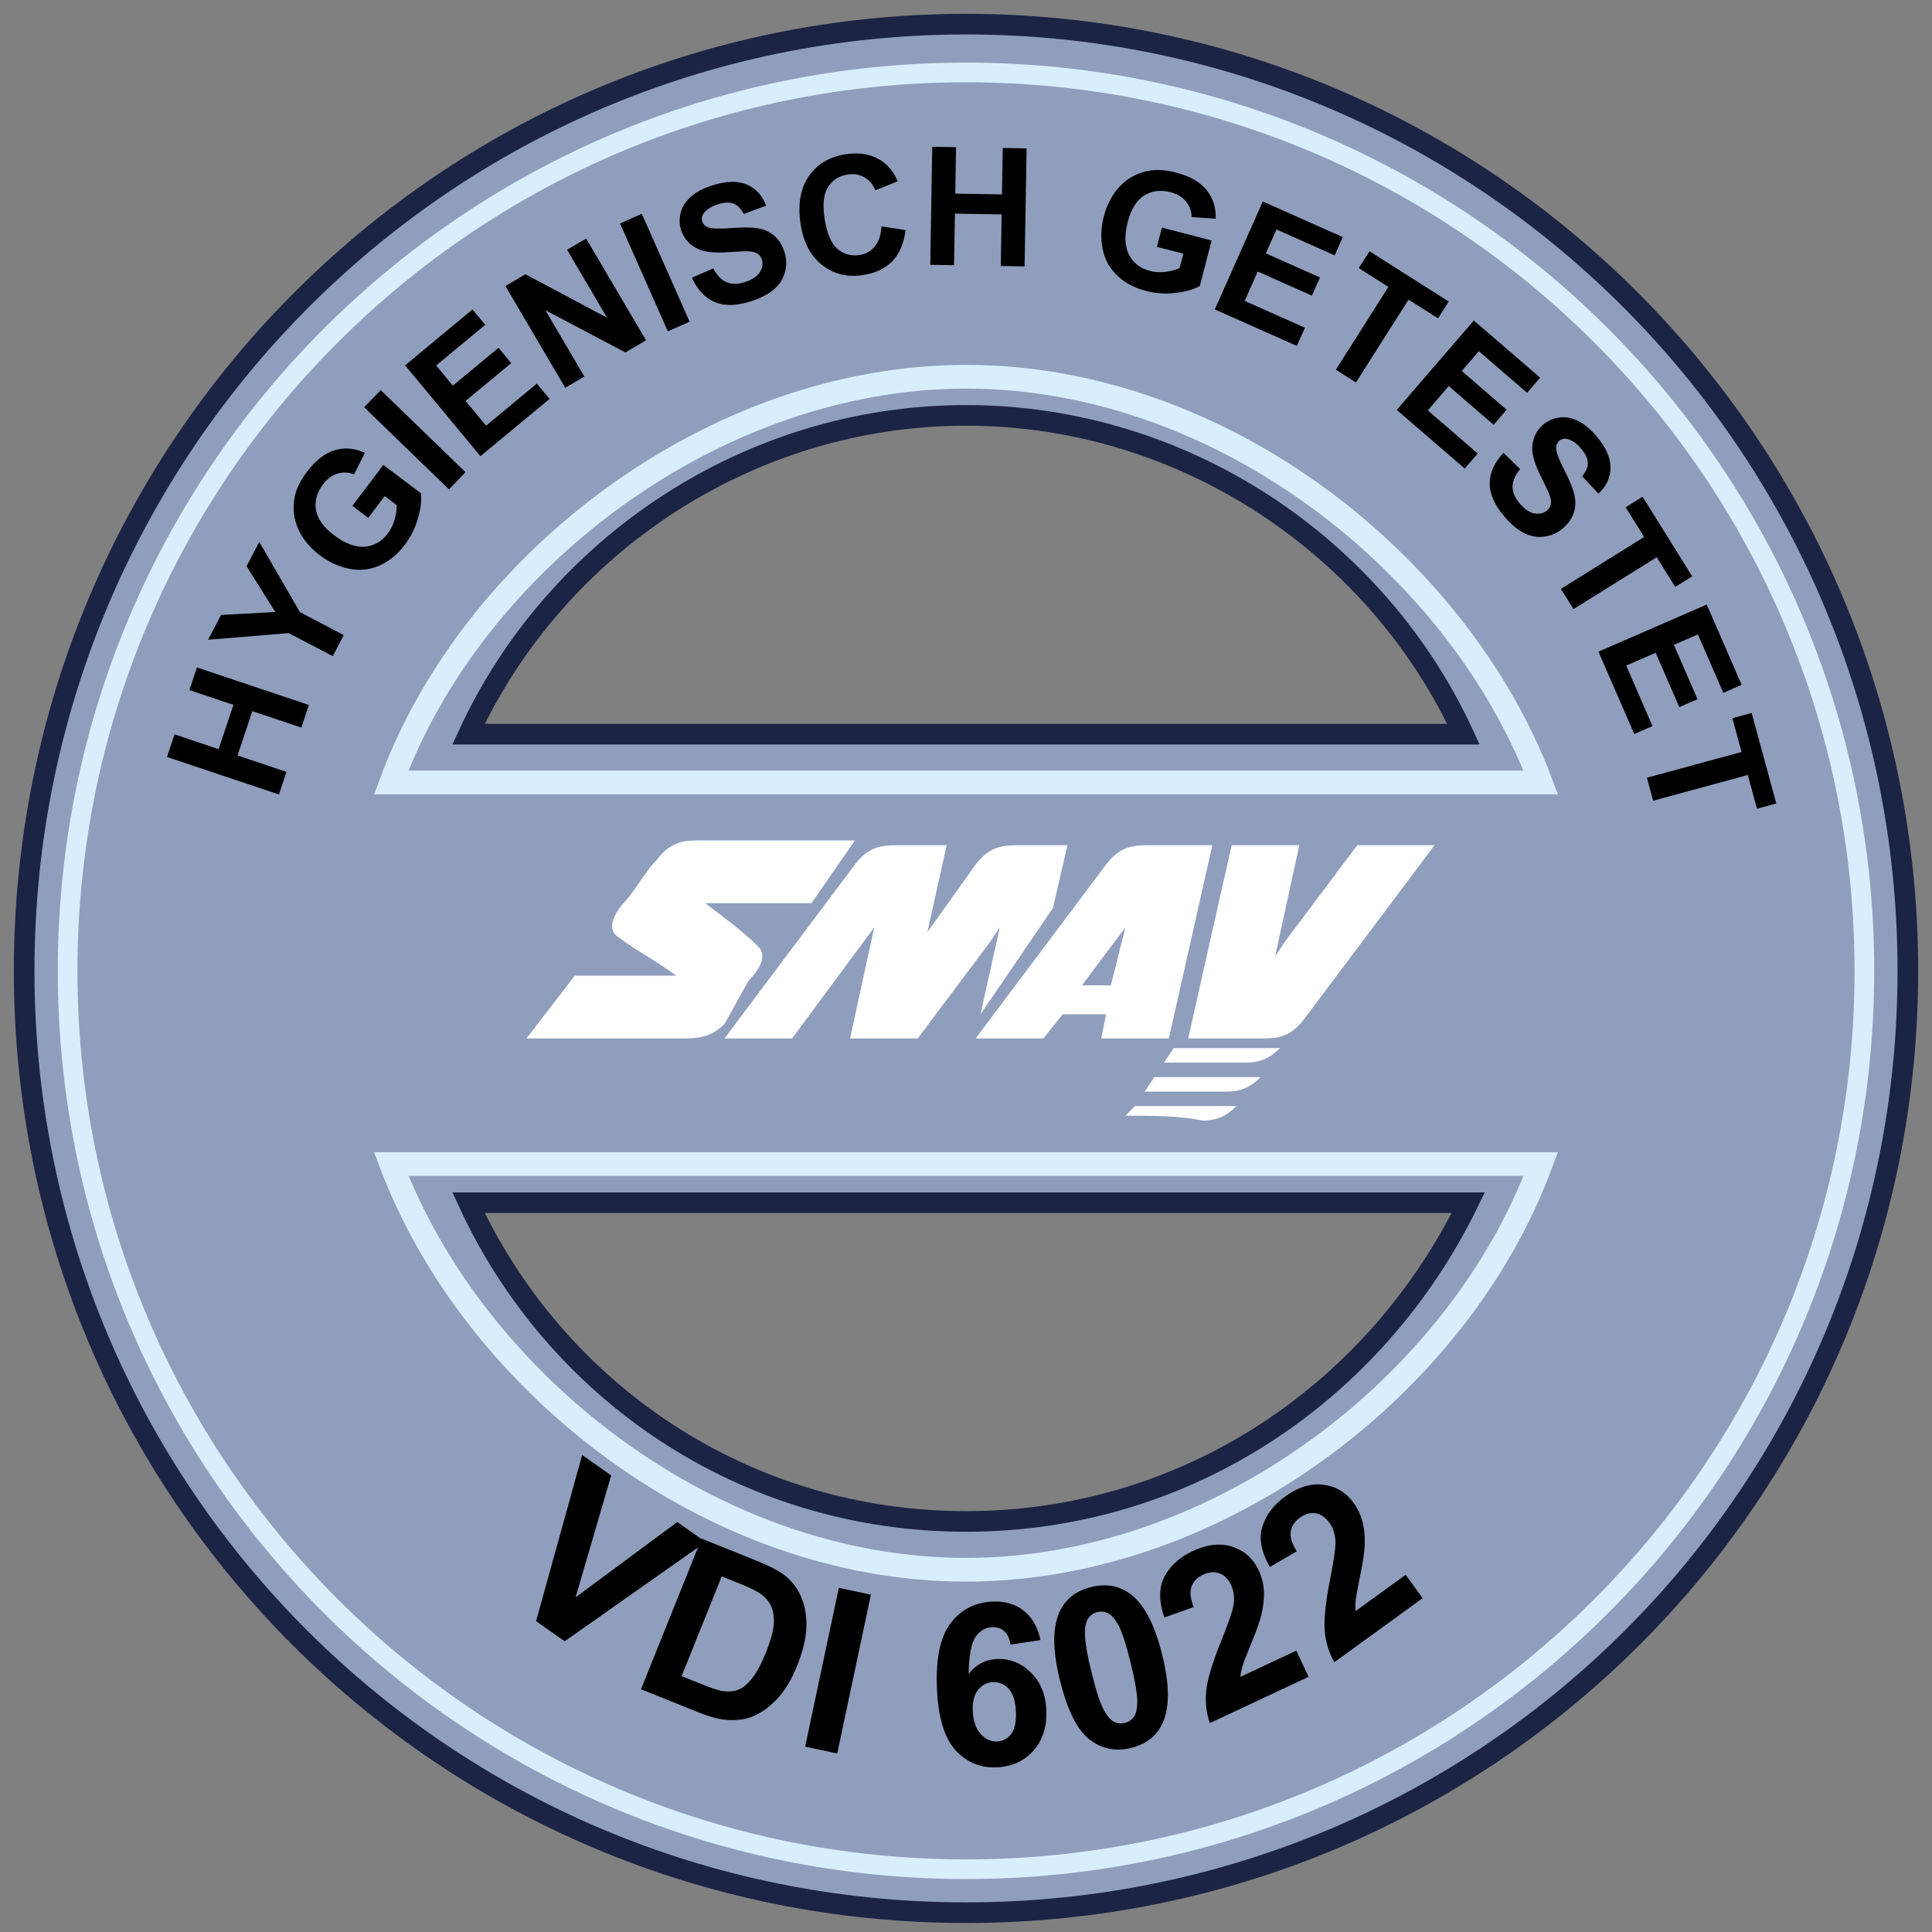 <svg width="40" height="40" viewBox="0 0 40 40" fill="none" xmlns="http://www.w3.org/2000/svg">
<rect x="0" y="0" width="40" height="40" fill="#808080" stroke="none"/>
<path d="M20 39C30.438 39 38.9 30.538 38.9 20.1C38.9 9.662 30.438 1.2 20 1.2C9.562 1.2 1.1 9.662 1.1 20.1C1.1 30.538 9.562 39 20 39Z" stroke="#EAF6FE" stroke-width="0.412" stroke-miterlimit="10"/>
<path d="M20 0.5C9.2 0.5 0.5 9.3 0.5 20.1C0.5 30.9 9.2 39.6 20 39.6C30.8 39.6 39.5 30.9 39.5 20.1C39.5 9.3 30.8 0.5 20 0.5ZM20 31.5C15.4 31.5 11.5 28.8 9.7 24.9H30.4C28.5 28.8 24.6 31.5 20 31.5ZM9.7 15.2C11.5 11.3 15.5 8.6 20 8.6C24.5 8.6 28.5 11.3 30.3 15.2H9.7Z" fill="#909EBD"/>
<path d="M20 0.5C9.2 0.5 0.5 9.3 0.5 20.1C0.5 30.9 9.2 39.6 20 39.6C30.8 39.6 39.5 30.9 39.5 20.1C39.5 9.3 30.8 0.5 20 0.5ZM20 31.5C15.4 31.5 11.5 28.8 9.7 24.9H30.4C28.5 28.8 24.6 31.5 20 31.5ZM9.7 15.2C11.5 11.3 15.5 8.6 20 8.6C24.5 8.6 28.5 11.3 30.3 15.2H9.7Z" stroke="#1C2445" stroke-width="0.427" stroke-miterlimit="10"/>
<path d="M20 38.7C30.273 38.7 38.6 30.372 38.6 20.1C38.6 9.828 30.273 1.5 20 1.5C9.727 1.5 1.4 9.828 1.4 20.1C1.4 30.372 9.727 38.7 20 38.7Z" stroke="#D9EEFC" stroke-width="0.407" stroke-miterlimit="10"/>
<path d="M31.9 16.2C30.2 11.7 25.3 7.8 20 7.8C14.8 7.8 9.8 11.6 8.1 16.2H31.9Z" stroke="#D9EEFC" stroke-width="0.491" stroke-miterlimit="10"/>
<path d="M8.1 24.1C9.8 28.6 14.7 32.5 20 32.5C25.2 32.5 30.2 28.7 31.9 24.1H8.1Z" stroke="#D9EEFC" stroke-width="0.491" stroke-miterlimit="10"/>
<path fill-rule="evenodd" clip-rule="evenodd" d="M10.9 21.5L11.9 20.2H14C13.6 19.9 13.2 19.7 12.8 19.4C12.5 19.2 12.8 18.8 13 18.6C13.3 18.2 13.4 18 13.6 17.8C13.9 17.4 14.2 17.4 14.5 17.4C14.6 17.4 14.7 17.4 14.8 17.4H17.7L16.8 18.7H14.6C15 19 15.4 19.3 15.7 19.6C15.9 19.8 15.7 20.1 15.5 20.3L15 21.2C14.7 21.5 14.4 21.5 14.1 21.5C12.9 21.5 12 21.5 10.9 21.5Z" fill="white"/>
<path fill-rule="evenodd" clip-rule="evenodd" d="M24.1 22L24.3 21.7H24.4H25H25.2H24.8H25.8H25.9C26 21.7 26 21.7 26.1 21.7C26.2 21.7 26.4 21.7 26.5 21.7C26.3 21.9 26.1 22 25.8 22C25.2 22 24.6 22 24.1 22Z" fill="white"/>
<path fill-rule="evenodd" clip-rule="evenodd" d="M23.7 22.6L23.9 22.3H24C24.6 22.3 25.1 22.3 25.7 22.3C25.8 22.3 26 22.3 26.1 22.3C25.9 22.5 25.7 22.6 25.4 22.6C24.8 22.6 24.2 22.6 23.7 22.6Z" fill="white"/>
<path fill-rule="evenodd" clip-rule="evenodd" d="M23.3 23.1L23.5 22.9H23.6C24.2 22.9 24.7 22.9 25.3 22.9C25.4 22.9 25.5 22.9 25.6 22.9C25.4 23.1 25.2 23.2 24.9 23.2C24.4 23.1 23.9 23.1 23.3 23.1Z" fill="white"/>
<path fill-rule="evenodd" clip-rule="evenodd" d="M29.7 17.5L27 21.1C26.7 21.5 26.4 21.5 26.1 21.5C25.6 21.5 25 21.5 24.6 21.5L25.5 17.5H26.9L26.4 19.8L26.6 19.5L28.1 17.5H29.7Z" fill="white"/>
<path fill-rule="evenodd" clip-rule="evenodd" d="M24.2 21.5H22.8L22.9 21H22L21.6 21.5H20.2C21.1 20.3 22 19.1 22.9 17.9C23.2 17.5 23.5 17.5 23.8 17.5H25.1L24.2 21.5ZM23 20.4L23.3 19.2L22.4 20.4H23Z" fill="white"/>
<path fill-rule="evenodd" clip-rule="evenodd" d="M17.6 21.5L18.1 19.2L16.4 21.5H15C15.9 20.3 16.8 19.1 17.7 17.9C18 17.5 18.3 17.5 18.6 17.5C19.1 17.5 19.2 17.5 19.6 17.5L19.2 19.3L20.2 17.9C20.5 17.5 20.8 17.5 21.1 17.5C21.6 17.5 21.7 17.5 22.1 17.5L21.8 18.8L20.3 21L20.7 19.2L20.5 19.5L19 21.5H17.6Z" fill="white"/>
<path d="M5.775 16.449L3.457 15.672L3.614 15.204L4.526 15.51L4.833 14.593L3.921 14.287L4.078 13.819L6.395 14.596L6.239 15.064L5.225 14.724L4.918 15.641L5.931 15.981L5.775 16.449Z" fill="black"/>
<path d="M6.889 13.585L5.978 13.108L4.308 13.245L4.577 12.732L5.7 12.671L5.105 11.723L5.368 11.219L6.209 12.673L7.117 13.149L6.889 13.585Z" fill="black"/>
<path d="M7.624 10.722L7.296 10.473L7.937 9.625L8.714 10.212C8.732 10.355 8.711 10.528 8.654 10.731C8.596 10.933 8.507 11.114 8.385 11.274C8.231 11.479 8.054 11.624 7.854 11.711C7.654 11.798 7.445 11.819 7.229 11.775C7.012 11.731 6.809 11.638 6.622 11.497C6.419 11.343 6.271 11.164 6.178 10.96C6.084 10.755 6.057 10.539 6.097 10.311C6.127 10.137 6.212 9.957 6.353 9.771C6.536 9.529 6.73 9.379 6.935 9.32C7.139 9.26 7.345 9.278 7.554 9.375L7.331 9.821C7.215 9.776 7.1 9.771 6.988 9.806C6.875 9.839 6.775 9.912 6.69 10.025C6.56 10.197 6.51 10.376 6.542 10.56C6.575 10.744 6.699 10.917 6.913 11.079C7.145 11.254 7.357 11.334 7.551 11.319C7.744 11.303 7.904 11.212 8.03 11.045C8.092 10.963 8.139 10.868 8.169 10.762C8.199 10.654 8.214 10.552 8.213 10.458L7.965 10.271L7.624 10.722Z" fill="black"/>
<path d="M9.296 10.132L7.539 8.432L7.882 8.077L9.639 9.777L9.296 10.132Z" fill="black"/>
<path d="M9.947 9.445L8.387 7.564L9.782 6.407L10.046 6.725L9.03 7.567L9.376 7.984L10.321 7.201L10.584 7.518L9.639 8.301L10.064 8.813L11.115 7.942L11.378 8.259L9.947 9.445Z" fill="black"/>
<path d="M11.703 8.029L10.464 5.922L10.878 5.678L12.568 6.578L11.741 5.171L12.136 4.939L13.375 7.046L12.948 7.297L11.291 6.422L12.099 7.796L11.703 8.029Z" fill="black"/>
<path d="M13.827 6.861L12.837 4.626L13.288 4.426L14.278 6.661L13.827 6.861Z" fill="black"/>
<path d="M14.325 5.749L14.768 5.558C14.845 5.703 14.936 5.798 15.043 5.843C15.151 5.888 15.276 5.887 15.419 5.842C15.57 5.793 15.674 5.725 15.73 5.637C15.787 5.548 15.801 5.46 15.774 5.374C15.756 5.319 15.725 5.278 15.68 5.25C15.635 5.221 15.568 5.206 15.479 5.203C15.418 5.201 15.281 5.208 15.07 5.222C14.798 5.24 14.596 5.22 14.466 5.161C14.282 5.079 14.16 4.946 14.101 4.762C14.063 4.643 14.061 4.522 14.095 4.398C14.129 4.272 14.201 4.162 14.31 4.068C14.419 3.973 14.564 3.897 14.742 3.84C15.035 3.746 15.275 3.74 15.463 3.821C15.652 3.902 15.785 4.048 15.861 4.259L15.397 4.43C15.339 4.317 15.268 4.245 15.185 4.215C15.102 4.183 14.995 4.188 14.862 4.231C14.726 4.274 14.628 4.337 14.569 4.418C14.53 4.469 14.521 4.526 14.54 4.586C14.558 4.641 14.596 4.681 14.655 4.705C14.731 4.736 14.891 4.741 15.137 4.722C15.383 4.703 15.57 4.705 15.698 4.728C15.826 4.75 15.937 4.801 16.031 4.882C16.125 4.962 16.196 5.075 16.243 5.222C16.286 5.356 16.289 5.492 16.252 5.632C16.215 5.773 16.138 5.893 16.021 5.994C15.903 6.093 15.744 6.175 15.541 6.24C15.247 6.334 14.999 6.339 14.798 6.254C14.597 6.168 14.439 6 14.325 5.749Z" fill="black"/>
<path d="M18.252 4.686L18.748 4.764C18.715 5.039 18.624 5.253 18.474 5.408C18.326 5.561 18.122 5.657 17.862 5.696C17.541 5.745 17.261 5.675 17.021 5.488C16.781 5.299 16.632 5.015 16.575 4.635C16.514 4.233 16.57 3.905 16.744 3.651C16.918 3.397 17.174 3.244 17.513 3.192C17.808 3.147 18.062 3.198 18.273 3.345C18.399 3.432 18.503 3.568 18.588 3.753L18.122 3.941C18.075 3.82 18 3.731 17.898 3.672C17.797 3.613 17.681 3.593 17.551 3.613C17.372 3.64 17.236 3.727 17.144 3.872C17.052 4.018 17.028 4.234 17.072 4.522C17.118 4.828 17.206 5.037 17.336 5.15C17.465 5.263 17.618 5.306 17.794 5.28C17.924 5.26 18.029 5.202 18.11 5.105C18.191 5.009 18.238 4.869 18.252 4.686Z" fill="black"/>
<path d="M19.26 5.483L19.301 3.039L19.794 3.047L19.778 4.009L20.745 4.025L20.761 3.063L21.255 3.072L21.213 5.516L20.72 5.507L20.738 4.439L19.771 4.423L19.753 5.491L19.26 5.483Z" fill="black"/>
<path d="M23.952 5.111L24.056 4.712L25.085 4.979L24.841 5.922C24.716 5.992 24.548 6.04 24.339 6.065C24.13 6.089 23.929 6.076 23.734 6.026C23.487 5.961 23.284 5.854 23.127 5.703C22.97 5.551 22.87 5.366 22.828 5.15C22.785 4.932 22.794 4.71 22.853 4.483C22.916 4.236 23.025 4.031 23.178 3.866C23.331 3.701 23.52 3.593 23.746 3.543C23.918 3.504 24.117 3.513 24.343 3.572C24.637 3.648 24.85 3.769 24.982 3.936C25.116 4.101 25.178 4.299 25.169 4.529L24.672 4.494C24.669 4.37 24.63 4.262 24.554 4.171C24.48 4.08 24.375 4.016 24.237 3.98C24.028 3.926 23.845 3.949 23.687 4.049C23.53 4.15 23.417 4.33 23.35 4.591C23.277 4.872 23.285 5.099 23.373 5.272C23.462 5.444 23.607 5.557 23.809 5.609C23.909 5.635 24.014 5.642 24.125 5.629C24.236 5.615 24.335 5.59 24.422 5.553L24.5 5.252L23.952 5.111Z" fill="black"/>
<path d="M25.151 6.406L26.145 4.172L27.801 4.909L27.633 5.287L26.428 4.751L26.208 5.246L27.329 5.745L27.161 6.121L26.04 5.622L25.77 6.23L27.017 6.785L26.85 7.162L25.151 6.406Z" fill="black"/>
<path d="M27.657 7.655L28.745 5.94L28.132 5.551L28.354 5.202L29.994 6.242L29.773 6.591L29.162 6.204L28.074 7.919L27.657 7.655Z" fill="black"/>
<path d="M28.918 8.487L30.514 6.636L31.887 7.819L31.617 8.133L30.618 7.271L30.264 7.681L31.193 8.483L30.924 8.795L29.995 7.993L29.561 8.497L30.595 9.389L30.326 9.701L28.918 8.487Z" fill="black"/>
<path d="M31.127 9.376L31.473 9.711C31.369 9.838 31.317 9.959 31.316 10.075C31.316 10.191 31.365 10.307 31.462 10.421C31.565 10.542 31.668 10.612 31.77 10.63C31.875 10.647 31.961 10.627 32.03 10.569C32.074 10.531 32.1 10.487 32.108 10.434C32.118 10.382 32.107 10.315 32.075 10.231C32.053 10.174 31.994 10.05 31.9 9.86C31.779 9.616 31.72 9.423 31.723 9.28C31.729 9.078 31.805 8.915 31.952 8.789C32.047 8.709 32.158 8.66 32.286 8.644C32.415 8.627 32.544 8.651 32.673 8.715C32.802 8.78 32.928 8.884 33.05 9.027C33.248 9.261 33.347 9.48 33.344 9.685C33.343 9.891 33.259 10.069 33.093 10.221L32.757 9.859C32.839 9.761 32.878 9.668 32.874 9.58C32.871 9.491 32.825 9.394 32.735 9.288C32.642 9.179 32.547 9.112 32.45 9.089C32.387 9.073 32.332 9.086 32.283 9.127C32.239 9.165 32.218 9.215 32.218 9.279C32.218 9.361 32.275 9.511 32.387 9.731C32.5 9.95 32.57 10.124 32.597 10.25C32.626 10.377 32.622 10.5 32.583 10.617C32.546 10.735 32.468 10.844 32.351 10.944C32.244 11.034 32.119 11.09 31.975 11.11C31.832 11.13 31.691 11.105 31.553 11.036C31.416 10.965 31.279 10.849 31.141 10.688C30.941 10.452 30.841 10.225 30.843 10.007C30.844 9.788 30.939 9.577 31.127 9.376Z" fill="black"/>
<path d="M32.316 12.192L34.04 11.118L33.657 10.503L34.008 10.284L35.035 11.933L34.684 12.152L34.301 11.537L32.577 12.611L32.316 12.192Z" fill="black"/>
<path d="M33.094 13.492L35.336 12.517L36.059 14.179L35.679 14.344L35.153 13.135L34.656 13.351L35.146 14.476L34.768 14.64L34.279 13.515L33.669 13.78L34.213 15.033L33.836 15.197L33.094 13.492Z" fill="black"/>
<path d="M34.097 16.102L36.057 15.569L35.867 14.869L36.266 14.761L36.776 16.635L36.376 16.744L36.187 16.045L34.227 16.578L34.097 16.102Z" fill="black"/>
<path d="M11.099 33.564L12.053 30.124L12.654 30.548L11.917 33.071L14.022 31.512L14.611 31.926L11.691 33.981L11.099 33.564Z" fill="black"/>
<path d="M14.525 31.855L15.676 32.318C15.935 32.422 16.125 32.522 16.245 32.616C16.407 32.744 16.525 32.903 16.6 33.093C16.675 33.283 16.706 33.491 16.694 33.719C16.682 33.944 16.618 34.203 16.5 34.496C16.397 34.752 16.276 34.961 16.138 35.121C15.968 35.316 15.783 35.455 15.582 35.538C15.43 35.6 15.249 35.624 15.04 35.608C14.883 35.596 14.688 35.544 14.456 35.45L13.271 34.974L14.525 31.855ZM14.943 32.636L14.112 34.702L14.582 34.891C14.758 34.961 14.889 35.002 14.975 35.014C15.087 35.029 15.189 35.02 15.28 34.986C15.373 34.952 15.468 34.875 15.567 34.753C15.666 34.63 15.764 34.447 15.861 34.206C15.957 33.965 16.011 33.772 16.02 33.625C16.029 33.479 16.01 33.355 15.963 33.252C15.915 33.148 15.838 33.06 15.73 32.987C15.65 32.932 15.482 32.853 15.225 32.75L14.943 32.636Z" fill="black"/>
<path d="M16.67 36.163L17.367 32.875L18.031 33.016L17.334 36.304L16.67 36.163Z" fill="black"/>
<path d="M21.542 33.956L20.922 34.05C20.901 33.922 20.858 33.829 20.791 33.771C20.724 33.712 20.64 33.685 20.538 33.689C20.402 33.695 20.289 33.761 20.199 33.887C20.111 34.013 20.062 34.269 20.054 34.657C20.206 34.461 20.402 34.358 20.64 34.348C20.909 34.337 21.143 34.43 21.342 34.627C21.543 34.824 21.65 35.084 21.663 35.408C21.677 35.752 21.587 36.032 21.394 36.248C21.201 36.463 20.947 36.578 20.63 36.591C20.291 36.605 20.007 36.484 19.778 36.231C19.549 35.975 19.422 35.548 19.398 34.947C19.373 34.332 19.468 33.884 19.685 33.602C19.901 33.321 20.192 33.173 20.555 33.159C20.81 33.148 21.024 33.212 21.196 33.348C21.37 33.483 21.485 33.686 21.542 33.956ZM20.14 35.42C20.148 35.629 20.203 35.789 20.304 35.9C20.405 36.009 20.517 36.061 20.641 36.056C20.76 36.051 20.857 36 20.933 35.904C21.008 35.807 21.042 35.653 21.033 35.441C21.024 35.222 20.975 35.065 20.886 34.967C20.796 34.868 20.687 34.822 20.559 34.827C20.435 34.832 20.332 34.885 20.251 34.986C20.169 35.086 20.132 35.23 20.14 35.42Z" fill="black"/>
<path d="M22.592 32.858C22.908 32.78 23.183 32.832 23.417 33.013C23.695 33.228 23.91 33.645 24.063 34.263C24.216 34.881 24.218 35.351 24.071 35.673C23.95 35.94 23.731 36.112 23.415 36.19C23.097 36.268 22.811 36.21 22.557 36.014C22.302 35.818 22.097 35.406 21.943 34.78C21.791 34.166 21.789 33.697 21.936 33.374C22.057 33.108 22.276 32.936 22.592 32.858ZM22.72 33.377C22.645 33.395 22.583 33.436 22.536 33.5C22.488 33.562 22.463 33.66 22.462 33.792C22.459 33.965 22.504 34.242 22.599 34.625C22.693 35.008 22.778 35.266 22.852 35.401C22.925 35.534 22.997 35.617 23.067 35.65C23.138 35.683 23.211 35.69 23.287 35.671C23.363 35.653 23.424 35.612 23.472 35.55C23.519 35.486 23.544 35.388 23.546 35.255C23.549 35.085 23.503 34.808 23.409 34.425C23.314 34.042 23.23 33.784 23.157 33.651C23.082 33.517 23.01 33.433 22.939 33.401C22.869 33.366 22.796 33.358 22.72 33.377Z" fill="black"/>
<path d="M26.839 34.175L27.093 34.717L25.048 35.675C24.974 35.459 24.949 35.235 24.974 35C24.999 34.764 25.104 34.418 25.288 33.962C25.436 33.594 25.52 33.352 25.538 33.237C25.562 33.079 25.547 32.941 25.491 32.824C25.43 32.693 25.349 32.61 25.245 32.574C25.143 32.536 25.03 32.546 24.907 32.603C24.785 32.66 24.706 32.743 24.668 32.85C24.631 32.957 24.646 33.098 24.715 33.273L24.106 33.488C23.991 33.15 23.991 32.869 24.108 32.644C24.226 32.418 24.421 32.241 24.695 32.113C24.995 31.972 25.27 31.943 25.517 32.024C25.764 32.106 25.945 32.267 26.058 32.508C26.122 32.645 26.158 32.787 26.167 32.935C26.176 33.081 26.159 33.247 26.116 33.432C26.087 33.555 26.021 33.744 25.916 33.999C25.811 34.255 25.747 34.421 25.723 34.5C25.7 34.578 25.686 34.651 25.68 34.718L26.839 34.175Z" fill="black"/>
<path d="M29.103 32.604L29.454 33.089L27.626 34.414C27.513 34.216 27.447 34 27.427 33.765C27.407 33.529 27.445 33.169 27.541 32.686C27.617 32.297 27.653 32.044 27.65 31.927C27.644 31.768 27.603 31.635 27.526 31.53C27.442 31.414 27.346 31.347 27.238 31.331C27.13 31.313 27.021 31.344 26.911 31.424C26.802 31.503 26.74 31.598 26.723 31.71C26.706 31.823 26.748 31.958 26.848 32.118L26.291 32.443C26.114 32.133 26.061 31.857 26.134 31.613C26.207 31.37 26.366 31.159 26.611 30.982C26.879 30.787 27.143 30.706 27.401 30.74C27.66 30.774 27.867 30.898 28.023 31.113C28.112 31.236 28.174 31.369 28.21 31.513C28.247 31.654 28.262 31.82 28.254 32.011C28.249 32.137 28.219 32.335 28.164 32.605C28.109 32.876 28.077 33.052 28.068 33.133C28.061 33.214 28.061 33.288 28.067 33.355L29.103 32.604Z" fill="black"/>
</svg>
